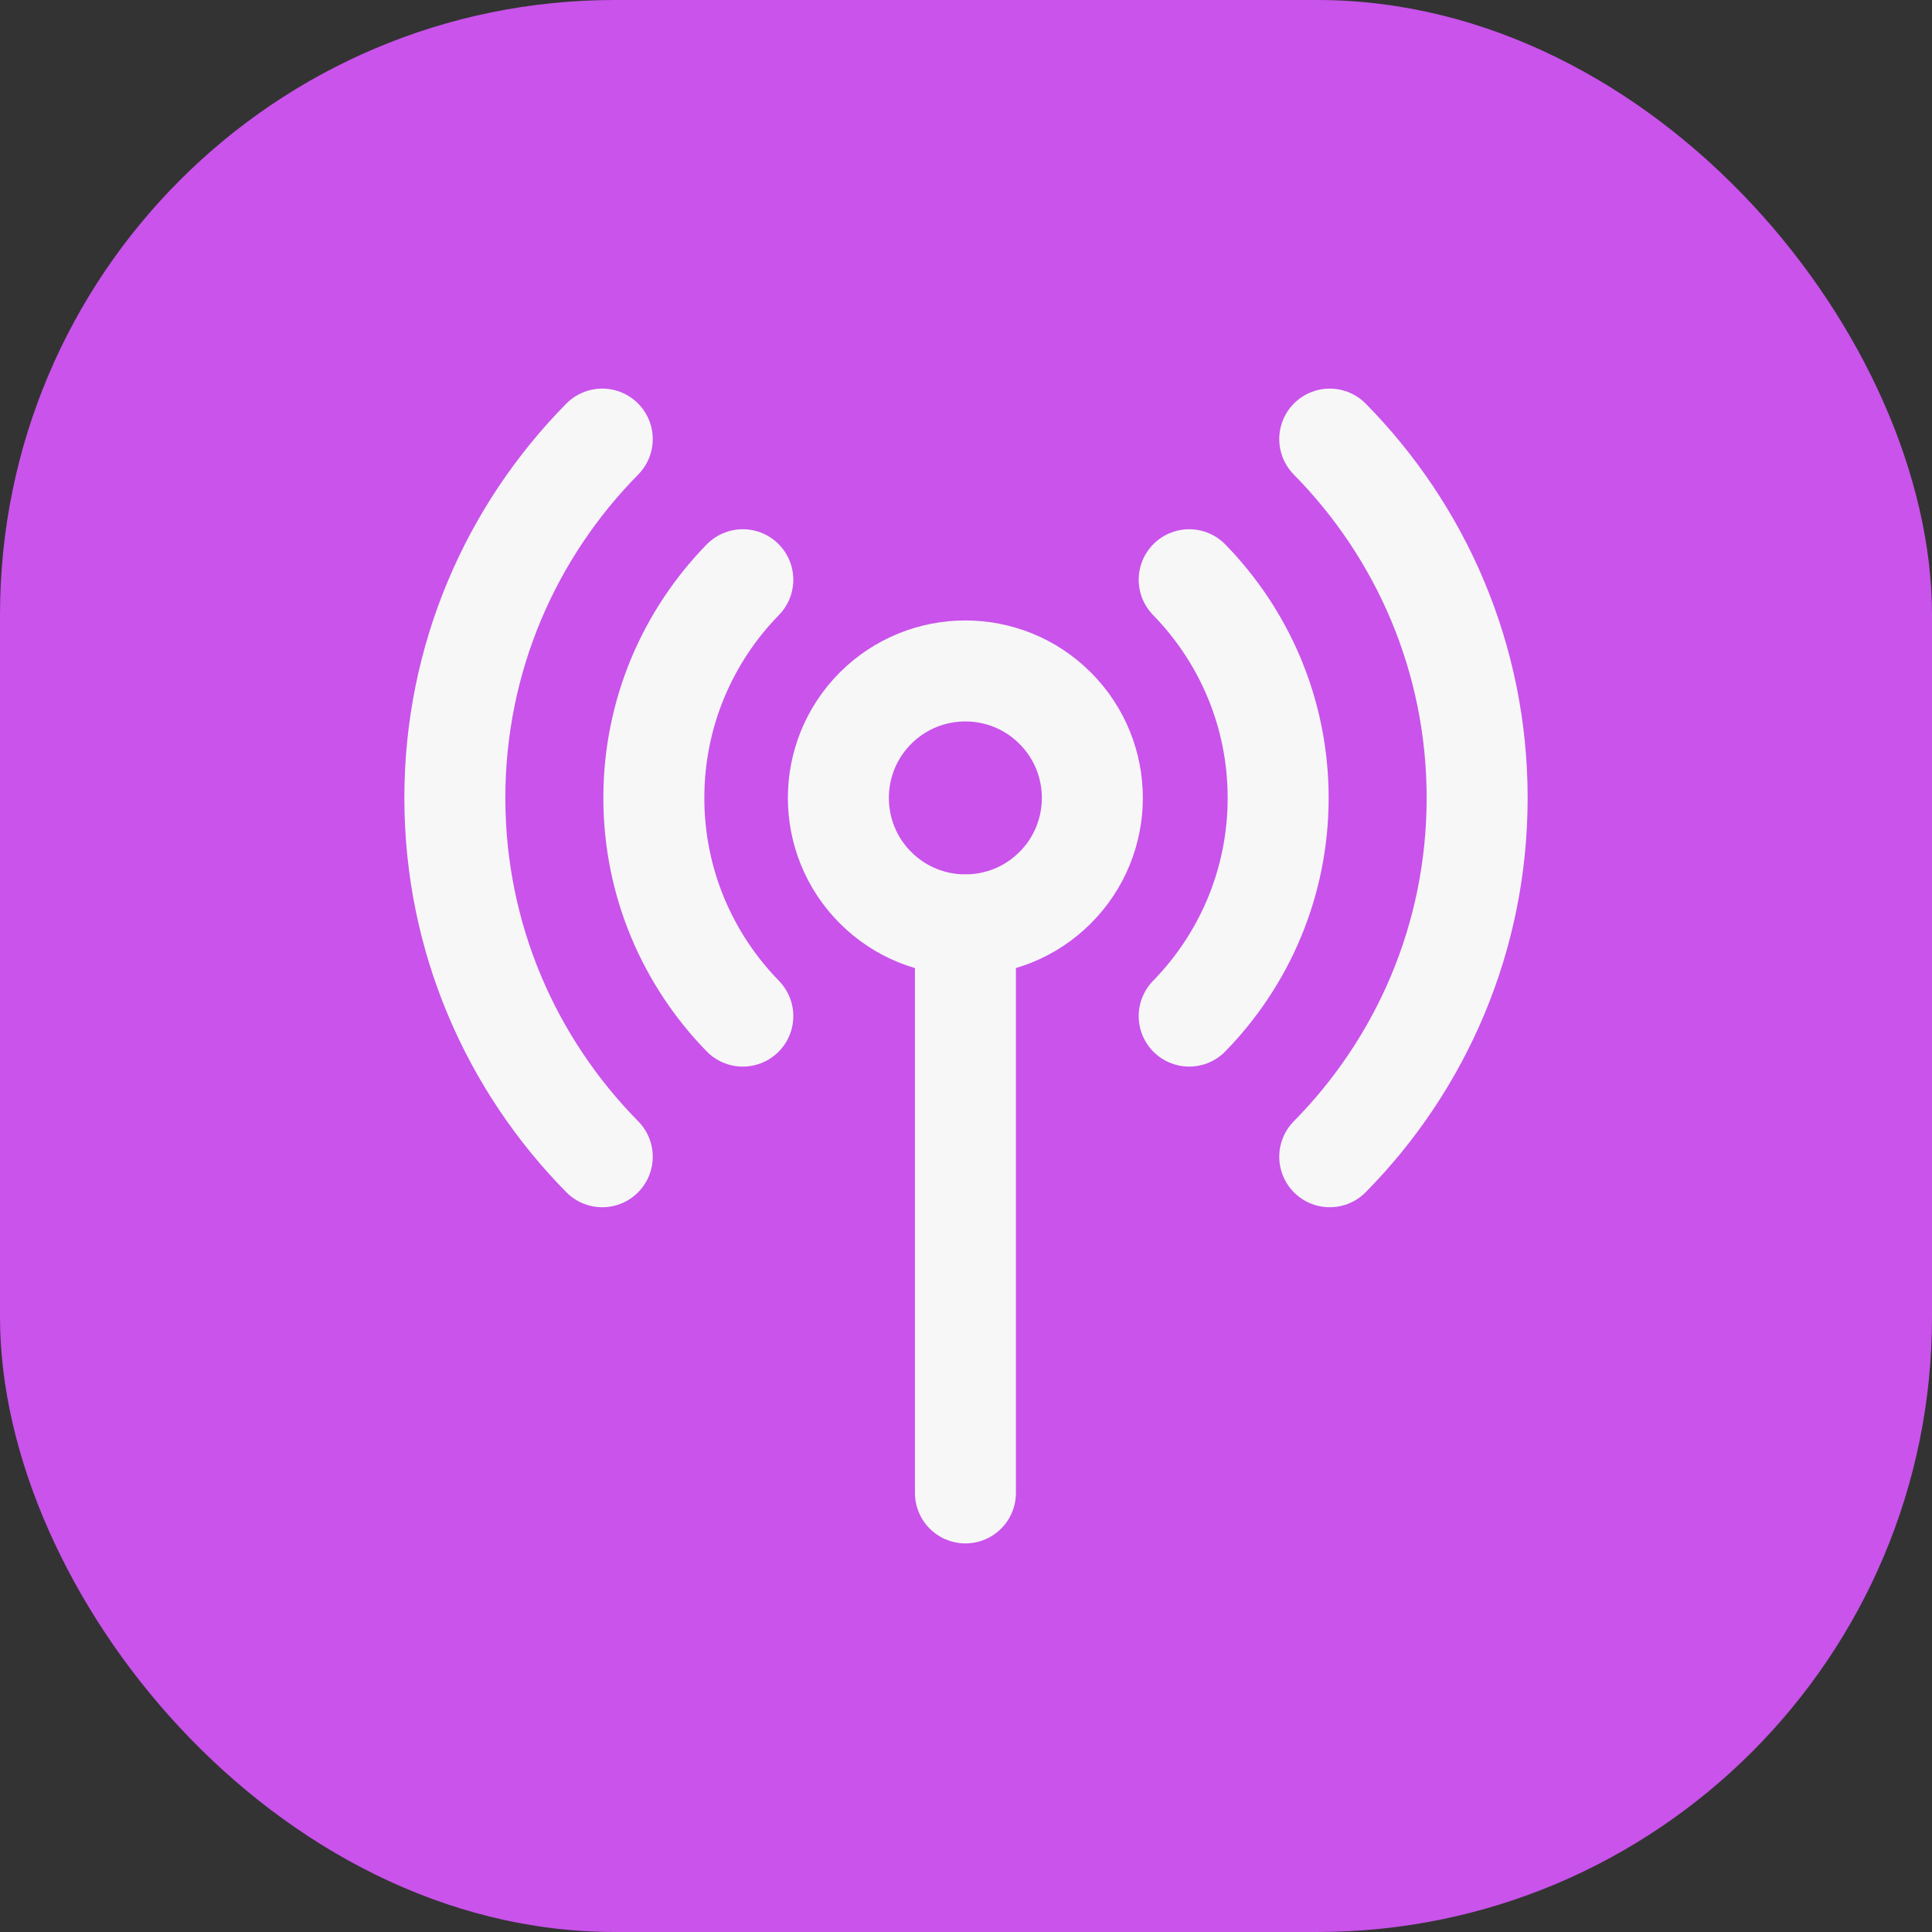<?xml version="1.0" encoding="UTF-8"?>
<svg width="44px" height="44px" viewBox="0 0 44 44" version="1.1" xmlns="http://www.w3.org/2000/svg" xmlns:xlink="http://www.w3.org/1999/xlink">
    <rect x="0" y="0" width="44" height="44" fill="#333333" stroke="none"/>
    <title>icon</title>
    <g id="A-WLAN" stroke="none" stroke-width="1" fill="none" fill-rule="evenodd">
        <g id="a02-1设置-标题与结构示意" transform="translate(-338, -2267)">
            <g id="icon" transform="translate(338, 2267)">
                <rect id="矩形" fill="#C953EB" x="0" y="0" width="44" height="44" rx="14"></rect>
                <g id="Computers,-Devices,-Electronics/Laptop,-Mobile" transform="translate(6, 6)" stroke-linecap="round" stroke-linejoin="round">
                    <g id="Group">
                        <path d="M18.03,10.127 C19.16,11.256 19.16,13.088 18.03,14.217 C16.901,15.346 15.07,15.346 13.94,14.217 C12.811,13.088 12.811,11.256 13.94,10.127 C15.07,8.998 16.901,8.998 18.03,10.127" id="Path" stroke="#F7F7F7" stroke-width="2.3"></path>
                        <path d="M10.917,17.141 C9.665,15.857 8.891,14.107 8.891,12.172 C8.891,10.237 9.665,8.485 10.917,7.203" id="Path" stroke="#F7F7F7" stroke-width="2.3"></path>
                        <path d="M7.716,20.344 C5.643,18.241 4.359,15.359 4.359,12.172 C4.359,8.985 5.641,6.103 7.716,4" id="Path" stroke="#F7F7F7" stroke-width="2.3"></path>
                        <line x1="15.987" y1="28" x2="15.987" y2="15.067" id="Path" stroke="#F7F7F7" stroke-width="2.3"></line>
                        <path d="M21.083,7.203 C22.335,8.487 23.109,10.237 23.109,12.172 C23.109,14.107 22.335,15.859 21.083,17.141" id="Path" stroke="#F7F7F7" stroke-width="2.3"></path>
                        <path d="M24.284,4 C26.357,6.103 27.641,8.985 27.641,12.172 C27.641,15.359 26.359,18.241 24.284,20.344" id="Path" stroke="#F7F7F7" stroke-width="2.3"></path>
                        <polygon id="Path" points="-1.66655809e-08 -1.66655809e-08 32 -1.66655809e-08 32 32 -1.66655809e-08 32"></polygon>
                    </g>
                </g>
            </g>
        </g>
    </g>
</svg>